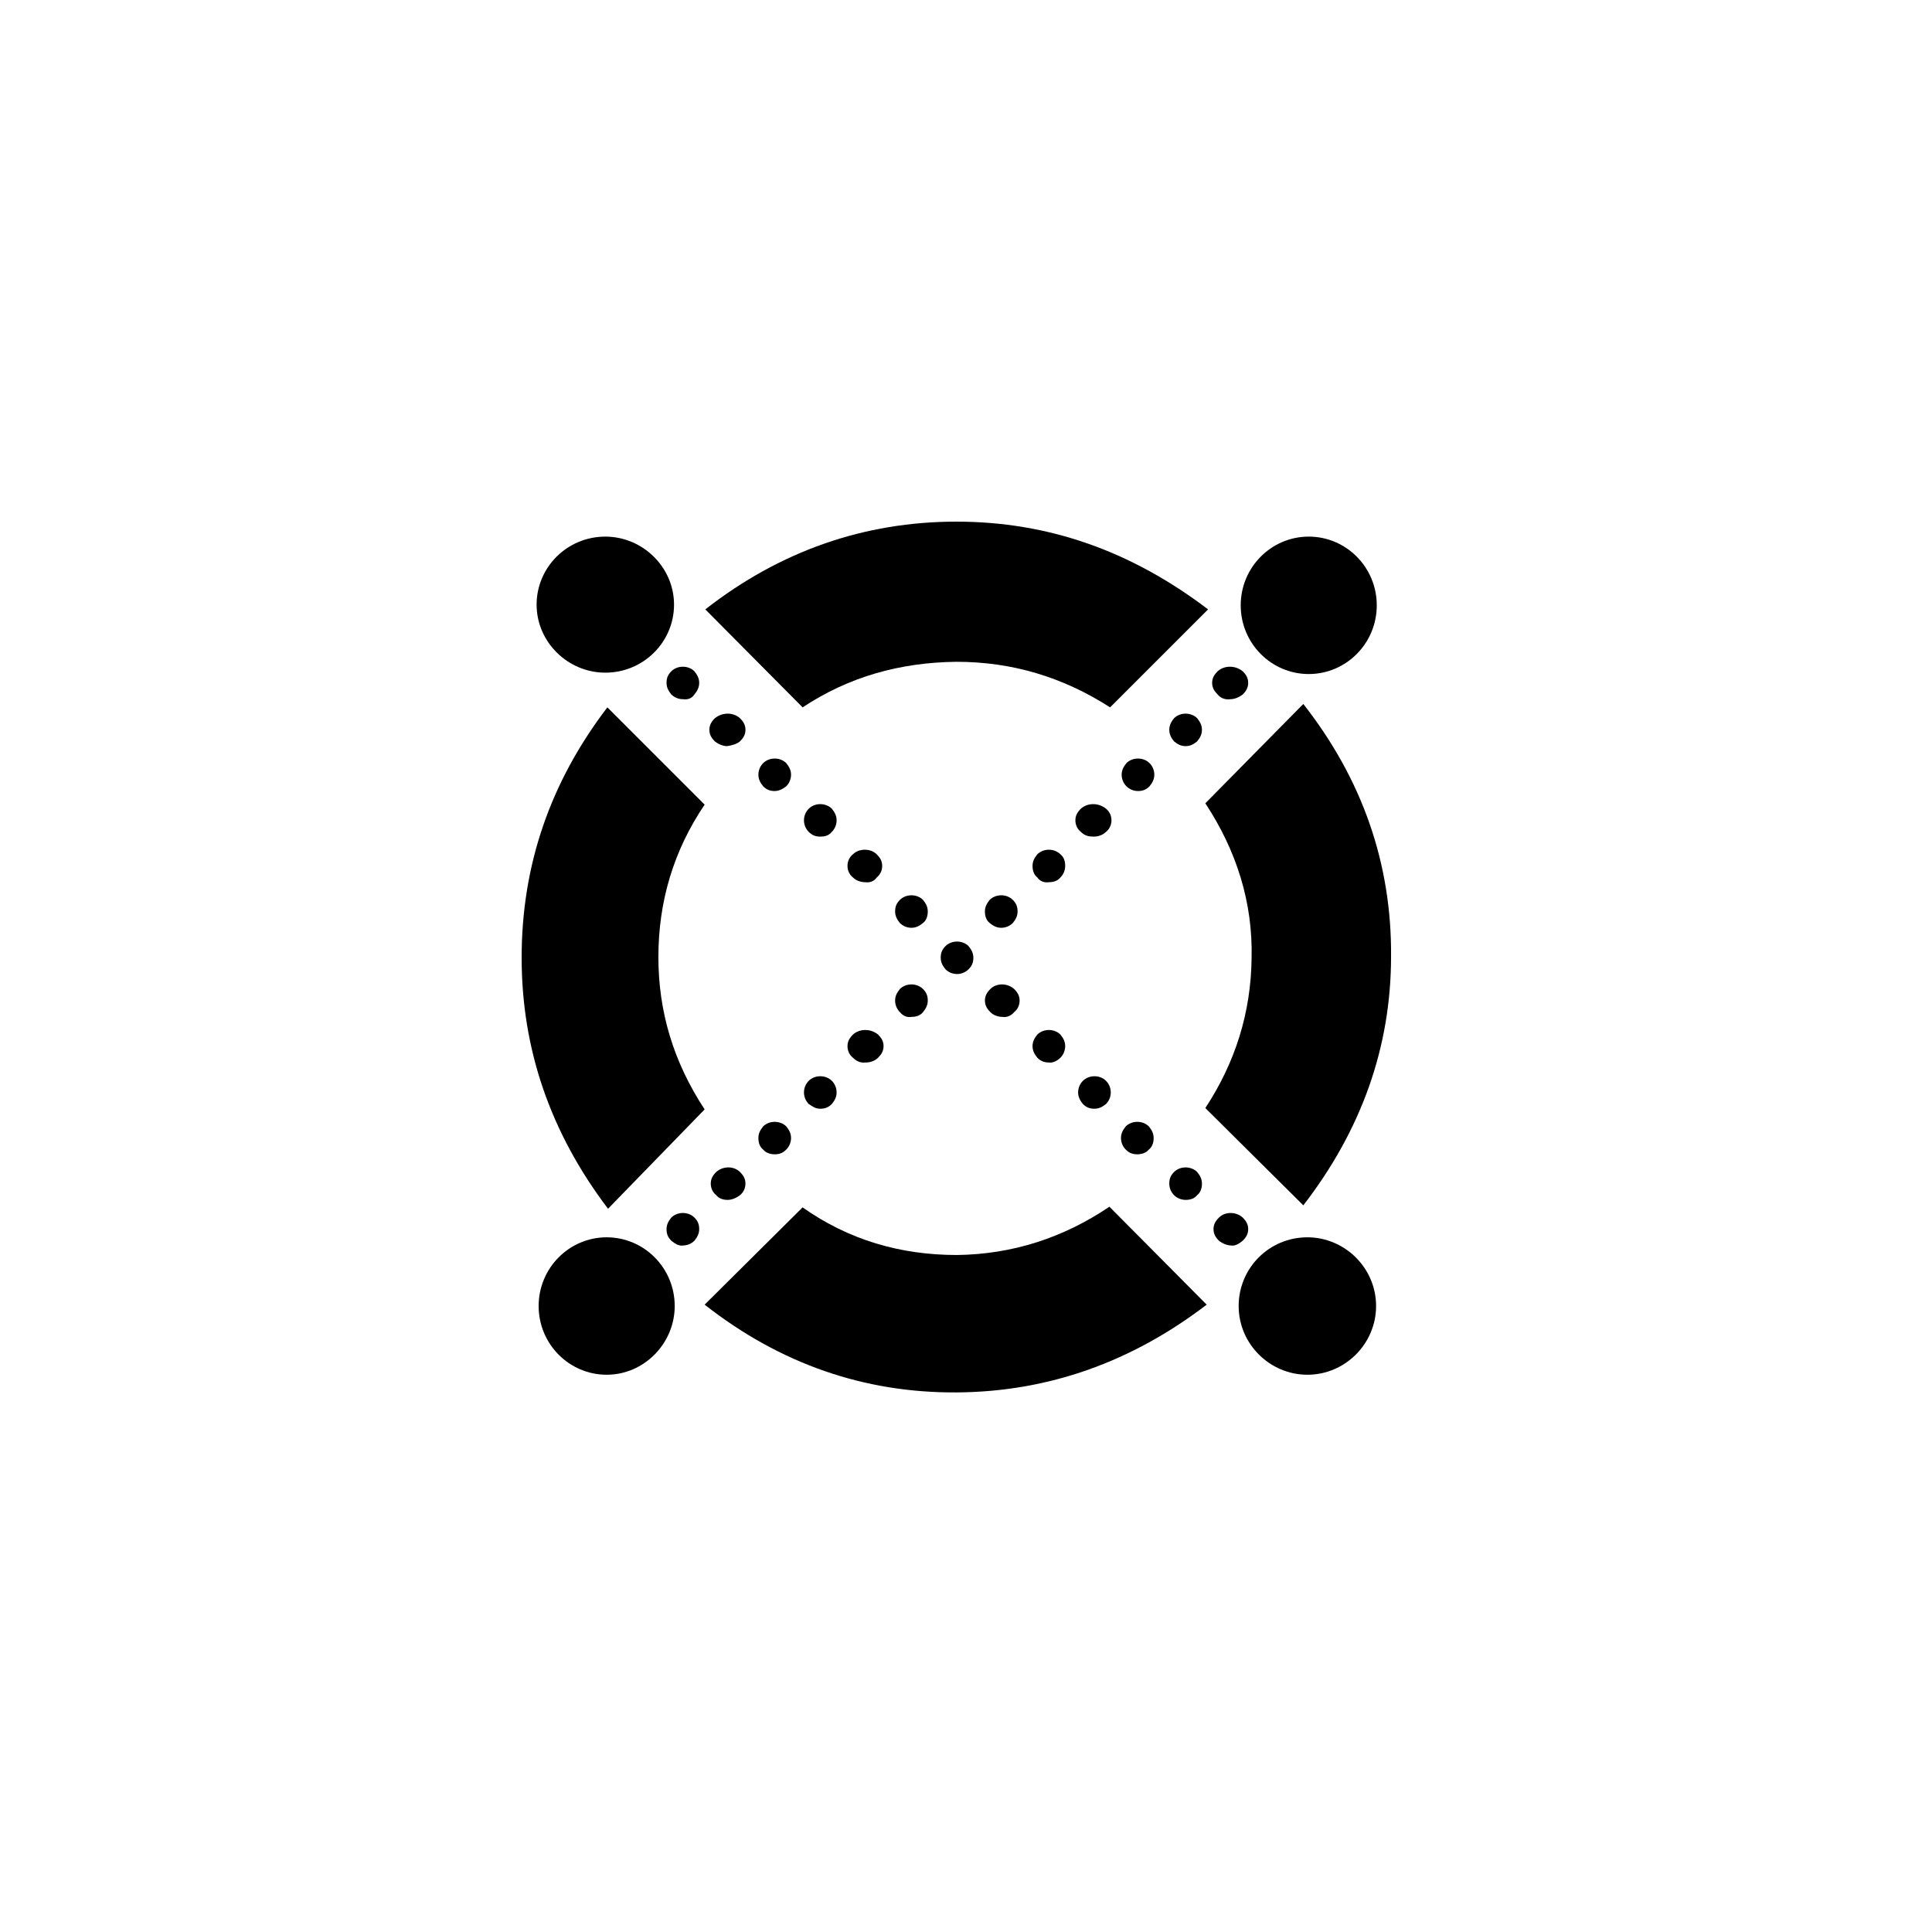 <svg width="100" height="100" viewBox="0 0 100 100" fill="none" xmlns="http://www.w3.org/2000/svg">
<title>Elrond Logo</title>
<path fill-rule="evenodd" clip-rule="evenodd" d="M63.022 35.944C62.846 35.768 62.74 35.592 62.74 35.345C62.74 35.099 62.846 34.923 63.022 34.747C63.374 34.43 63.937 34.43 64.325 34.747C64.501 34.923 64.606 35.099 64.606 35.345C64.606 35.592 64.501 35.768 64.325 35.944C64.149 36.085 63.902 36.19 63.691 36.19C63.444 36.226 63.198 36.155 63.022 35.944Z" fill="black"/>
<path fill-rule="evenodd" clip-rule="evenodd" d="M60.768 38.373C60.627 38.197 60.522 38.021 60.522 37.775C60.522 37.528 60.627 37.352 60.768 37.176C61.085 36.859 61.649 36.859 61.965 37.176C62.106 37.352 62.212 37.528 62.212 37.775C62.212 38.021 62.106 38.197 61.965 38.373C61.789 38.514 61.613 38.62 61.367 38.62C61.12 38.62 60.944 38.514 60.768 38.373Z" fill="black"/>
<path fill-rule="evenodd" clip-rule="evenodd" d="M58.303 40.697C58.163 40.557 58.057 40.345 58.057 40.099C58.057 39.852 58.163 39.676 58.303 39.5C58.62 39.183 59.184 39.183 59.501 39.5C59.642 39.641 59.747 39.852 59.747 40.099C59.747 40.345 59.642 40.521 59.501 40.697C59.325 40.873 59.149 40.944 58.902 40.944C58.656 40.944 58.444 40.838 58.303 40.697Z" fill="black"/>
<path fill-rule="evenodd" clip-rule="evenodd" d="M55.944 43.057C55.768 42.916 55.662 42.705 55.662 42.458C55.662 42.212 55.768 42.035 55.944 41.859C56.296 41.543 56.859 41.543 57.247 41.859C57.423 42 57.529 42.212 57.529 42.458C57.529 42.705 57.423 42.916 57.247 43.057C57.071 43.233 56.824 43.303 56.613 43.303C56.367 43.303 56.155 43.268 55.944 43.057Z" fill="black"/>
<path fill-rule="evenodd" clip-rule="evenodd" d="M53.691 45.416C53.515 45.275 53.444 45.064 53.444 44.817C53.444 44.571 53.55 44.395 53.691 44.219C54.008 43.902 54.571 43.902 54.888 44.219C55.064 44.359 55.134 44.571 55.134 44.817C55.134 45.064 55.029 45.275 54.888 45.416C54.747 45.592 54.536 45.662 54.289 45.662C54.078 45.698 53.832 45.627 53.691 45.416Z" fill="black"/>
<path fill-rule="evenodd" clip-rule="evenodd" d="M50.979 47.176C50.979 46.93 51.085 46.754 51.226 46.578C51.543 46.261 52.106 46.261 52.423 46.578C52.599 46.754 52.67 46.93 52.67 47.176C52.67 47.423 52.564 47.599 52.423 47.775C52.282 47.916 52.071 48.022 51.825 48.022C51.578 48.022 51.402 47.916 51.226 47.775C51.05 47.634 50.979 47.423 50.979 47.176Z" fill="black"/>
<path fill-rule="evenodd" clip-rule="evenodd" d="M46.578 52.388C46.437 52.247 46.331 52.036 46.331 51.789C46.331 51.543 46.437 51.367 46.578 51.191C46.895 50.874 47.458 50.874 47.775 51.191C47.951 51.367 48.021 51.543 48.021 51.789C48.021 52.036 47.916 52.212 47.775 52.388C47.634 52.564 47.423 52.634 47.176 52.634C46.965 52.67 46.754 52.599 46.578 52.388Z" fill="black"/>
<path fill-rule="evenodd" clip-rule="evenodd" d="M44.148 54.747C43.972 54.606 43.866 54.395 43.866 54.148C43.866 53.902 43.972 53.726 44.148 53.55C44.5 53.233 45.063 53.233 45.451 53.55C45.627 53.726 45.733 53.902 45.733 54.148C45.733 54.395 45.627 54.571 45.451 54.747C45.275 54.923 45.028 54.994 44.817 54.994C44.535 55.029 44.324 54.923 44.148 54.747Z" fill="black"/>
<path fill-rule="evenodd" clip-rule="evenodd" d="M41.859 57.142C41.719 57.001 41.613 56.789 41.613 56.543C41.613 56.296 41.719 56.085 41.859 55.944C42.176 55.627 42.74 55.627 43.057 55.944C43.197 56.085 43.303 56.296 43.303 56.543C43.303 56.789 43.197 56.965 43.057 57.142C42.881 57.318 42.705 57.388 42.458 57.388C42.212 57.388 42.071 57.282 41.859 57.142Z" fill="black"/>
<path fill-rule="evenodd" clip-rule="evenodd" d="M39.5 59.501C39.324 59.36 39.254 59.149 39.254 58.902C39.254 58.656 39.359 58.48 39.5 58.303C39.817 57.987 40.38 57.987 40.697 58.303C40.838 58.48 40.944 58.656 40.944 58.902C40.944 59.149 40.838 59.36 40.697 59.501C40.521 59.677 40.345 59.747 40.099 59.747C39.887 59.747 39.641 59.677 39.5 59.501Z" fill="black"/>
<path fill-rule="evenodd" clip-rule="evenodd" d="M37.07 61.86C36.894 61.719 36.789 61.508 36.789 61.261C36.789 61.015 36.894 60.839 37.07 60.663C37.422 60.346 37.986 60.346 38.303 60.663C38.479 60.839 38.584 61.015 38.584 61.261C38.584 61.508 38.479 61.719 38.303 61.86C38.127 62.001 37.88 62.106 37.669 62.106C37.422 62.106 37.211 62.036 37.07 61.86Z" fill="black"/>
<path fill-rule="evenodd" clip-rule="evenodd" d="M34.746 64.219C34.57 64.043 34.5 63.867 34.5 63.62C34.5 63.374 34.606 63.198 34.746 63.022C35.063 62.705 35.627 62.705 35.944 63.022C36.12 63.198 36.19 63.374 36.19 63.62C36.19 63.867 36.084 64.043 35.944 64.219C35.803 64.36 35.592 64.466 35.345 64.466C35.169 64.501 34.958 64.395 34.746 64.219Z" fill="black"/>
<path fill-rule="evenodd" clip-rule="evenodd" d="M35.944 35.944C36.084 35.768 36.19 35.592 36.19 35.345C36.19 35.099 36.084 34.923 35.944 34.747C35.627 34.43 35.063 34.43 34.746 34.747C34.57 34.923 34.5 35.099 34.5 35.345C34.5 35.592 34.606 35.768 34.746 35.944C34.887 36.085 35.099 36.19 35.345 36.19C35.592 36.226 35.803 36.155 35.944 35.944Z" fill="black"/>
<path fill-rule="evenodd" clip-rule="evenodd" d="M38.303 38.373C38.479 38.197 38.585 38.021 38.585 37.775C38.585 37.528 38.479 37.352 38.303 37.176C37.951 36.859 37.388 36.859 37 37.176C36.824 37.352 36.718 37.528 36.718 37.775C36.718 38.021 36.824 38.197 37 38.373C37.176 38.514 37.423 38.62 37.634 38.62C37.88 38.585 38.127 38.514 38.303 38.373Z" fill="black"/>
<path fill-rule="evenodd" clip-rule="evenodd" d="M40.697 40.697C40.838 40.557 40.944 40.345 40.944 40.099C40.944 39.852 40.838 39.676 40.697 39.5C40.38 39.183 39.817 39.183 39.5 39.5C39.359 39.641 39.254 39.852 39.254 40.099C39.254 40.345 39.359 40.521 39.5 40.697C39.676 40.873 39.852 40.944 40.099 40.944C40.31 40.944 40.521 40.838 40.697 40.697Z" fill="black"/>
<path fill-rule="evenodd" clip-rule="evenodd" d="M43.057 43.057C43.197 42.916 43.303 42.705 43.303 42.458C43.303 42.212 43.197 42.035 43.057 41.859C42.74 41.543 42.176 41.543 41.859 41.859C41.719 42 41.613 42.212 41.613 42.458C41.613 42.705 41.719 42.916 41.859 43.057C42.035 43.233 42.212 43.303 42.458 43.303C42.669 43.303 42.881 43.268 43.057 43.057Z" fill="black"/>
<path fill-rule="evenodd" clip-rule="evenodd" d="M45.38 45.416C45.556 45.275 45.662 45.064 45.662 44.817C45.662 44.571 45.556 44.395 45.38 44.219C45.063 43.902 44.465 43.902 44.148 44.219C43.972 44.359 43.866 44.571 43.866 44.817C43.866 45.064 43.972 45.275 44.148 45.416C44.324 45.592 44.571 45.662 44.782 45.662C44.993 45.698 45.24 45.627 45.38 45.416Z" fill="black"/>
<path fill-rule="evenodd" clip-rule="evenodd" d="M48.021 47.176C48.021 46.93 47.916 46.754 47.775 46.578C47.458 46.261 46.895 46.261 46.578 46.578C46.402 46.754 46.331 46.93 46.331 47.176C46.331 47.423 46.437 47.599 46.578 47.775C46.718 47.916 46.93 48.022 47.176 48.022C47.423 48.022 47.599 47.916 47.775 47.775C47.951 47.634 48.021 47.423 48.021 47.176Z" fill="black"/>
<path fill-rule="evenodd" clip-rule="evenodd" d="M50.134 50.169C50.31 49.993 50.381 49.817 50.381 49.571C50.381 49.324 50.275 49.148 50.134 48.972C49.817 48.655 49.254 48.655 48.937 48.972C48.761 49.148 48.691 49.324 48.691 49.571C48.691 49.817 48.796 49.993 48.937 50.169C49.078 50.31 49.289 50.416 49.536 50.416C49.782 50.416 49.993 50.31 50.134 50.169Z" fill="black"/>
<path fill-rule="evenodd" clip-rule="evenodd" d="M52.493 52.388C52.67 52.247 52.775 52.036 52.775 51.789C52.775 51.543 52.67 51.367 52.493 51.191C52.141 50.874 51.578 50.874 51.261 51.191C51.085 51.367 50.979 51.543 50.979 51.789C50.979 52.036 51.085 52.212 51.261 52.388C51.437 52.564 51.684 52.634 51.895 52.634C52.071 52.67 52.317 52.599 52.493 52.388Z" fill="black"/>
<path fill-rule="evenodd" clip-rule="evenodd" d="M54.888 54.747C55.029 54.606 55.134 54.395 55.134 54.148C55.134 53.902 55.029 53.726 54.888 53.55C54.571 53.233 54.008 53.233 53.691 53.55C53.55 53.726 53.444 53.902 53.444 54.148C53.444 54.395 53.55 54.571 53.691 54.747C53.867 54.923 54.043 54.994 54.289 54.994C54.465 55.029 54.712 54.923 54.888 54.747Z" fill="black"/>
<path fill-rule="evenodd" clip-rule="evenodd" d="M57.247 57.142C57.388 57.001 57.493 56.789 57.493 56.543C57.493 56.296 57.388 56.085 57.247 55.944C56.93 55.627 56.367 55.627 56.05 55.944C55.909 56.085 55.803 56.296 55.803 56.543C55.803 56.789 55.909 56.965 56.05 57.142C56.226 57.318 56.402 57.388 56.648 57.388C56.895 57.388 57.071 57.282 57.247 57.142Z" fill="black"/>
<path fill-rule="evenodd" clip-rule="evenodd" d="M59.465 59.501C59.642 59.36 59.712 59.149 59.712 58.902C59.712 58.656 59.606 58.48 59.465 58.303C59.149 57.987 58.585 57.987 58.268 58.303C58.127 58.48 58.022 58.656 58.022 58.902C58.022 59.149 58.127 59.36 58.268 59.501C58.444 59.677 58.62 59.747 58.867 59.747C59.078 59.747 59.325 59.677 59.465 59.501Z" fill="black"/>
<path fill-rule="evenodd" clip-rule="evenodd" d="M61.965 61.86C62.142 61.719 62.212 61.508 62.212 61.261C62.212 61.015 62.106 60.839 61.965 60.663C61.649 60.346 61.085 60.346 60.768 60.663C60.592 60.839 60.522 61.015 60.522 61.261C60.522 61.508 60.627 61.719 60.768 61.86C60.909 62.001 61.12 62.106 61.367 62.106C61.613 62.106 61.825 62.036 61.965 61.86Z" fill="black"/>
<path fill-rule="evenodd" clip-rule="evenodd" d="M64.325 64.219C64.501 64.043 64.606 63.867 64.606 63.62C64.606 63.374 64.501 63.198 64.325 63.022C63.973 62.705 63.409 62.705 63.092 63.022C62.916 63.198 62.811 63.374 62.811 63.62C62.811 63.867 62.916 64.043 63.092 64.219C63.268 64.36 63.515 64.466 63.726 64.466C63.902 64.501 64.114 64.395 64.325 64.219Z" fill="black"/>
<path fill-rule="evenodd" clip-rule="evenodd" d="M41.543 36.613C43.937 35.028 46.578 34.289 49.501 34.254C52.353 34.254 54.994 35.028 57.458 36.613L62.529 31.542C58.55 28.514 54.254 27 49.501 27C44.747 27 40.381 28.514 36.507 31.542L41.543 36.613Z" fill="black"/>
<path fill-rule="evenodd" clip-rule="evenodd" d="M36.472 57.423C34.852 54.958 34.078 52.353 34.078 49.536C34.078 46.684 34.852 44.043 36.472 41.648L31.437 36.613C28.479 40.486 27 44.782 27 49.571C27 54.289 28.479 58.62 31.472 62.564L36.472 57.423Z" fill="black"/>
<path fill-rule="evenodd" clip-rule="evenodd" d="M57.423 62.459C55.029 64.078 52.388 64.923 49.535 64.959C46.613 64.959 43.937 64.184 41.542 62.494L36.472 67.529C40.38 70.593 44.747 72.107 49.535 72.071C54.289 72.036 58.585 70.487 62.458 67.529L57.423 62.459Z" fill="black"/>
<path fill-rule="evenodd" clip-rule="evenodd" d="M62.388 41.578C64.008 44.043 64.853 46.719 64.782 49.606C64.747 52.423 63.937 54.994 62.388 57.353L67.459 62.388C70.452 58.515 72.001 54.219 72.001 49.501C72.036 44.712 70.522 40.345 67.459 36.437L62.388 41.578Z" fill="black"/>
<path fill-rule="evenodd" clip-rule="evenodd" d="M67.67 64.043C69.606 64.043 71.226 65.628 71.226 67.6C71.226 69.536 69.641 71.156 67.67 71.156C65.733 71.156 64.113 69.571 64.113 67.6C64.113 65.628 65.698 64.043 67.67 64.043Z" fill="black"/>
<path fill-rule="evenodd" clip-rule="evenodd" d="M31.401 64.043C33.338 64.043 34.923 65.628 34.923 67.6C34.923 69.536 33.338 71.156 31.401 71.156C29.465 71.156 27.88 69.571 27.88 67.6C27.88 65.628 29.465 64.043 31.401 64.043Z" fill="black"/>
<path fill-rule="evenodd" clip-rule="evenodd" d="M67.74 27.775C69.677 27.775 71.261 29.359 71.261 31.331C71.261 33.303 69.677 34.888 67.74 34.888C65.804 34.888 64.219 33.303 64.219 31.331C64.219 29.359 65.804 27.775 67.74 27.775Z" fill="black"/>
<path fill-rule="evenodd" clip-rule="evenodd" d="M31.331 27.775C33.268 27.775 34.888 29.359 34.888 31.296C34.888 33.233 33.303 34.817 31.331 34.817C29.394 34.817 27.775 33.233 27.775 31.296C27.775 29.359 29.359 27.775 31.331 27.775Z" fill="black"/>
</svg>
